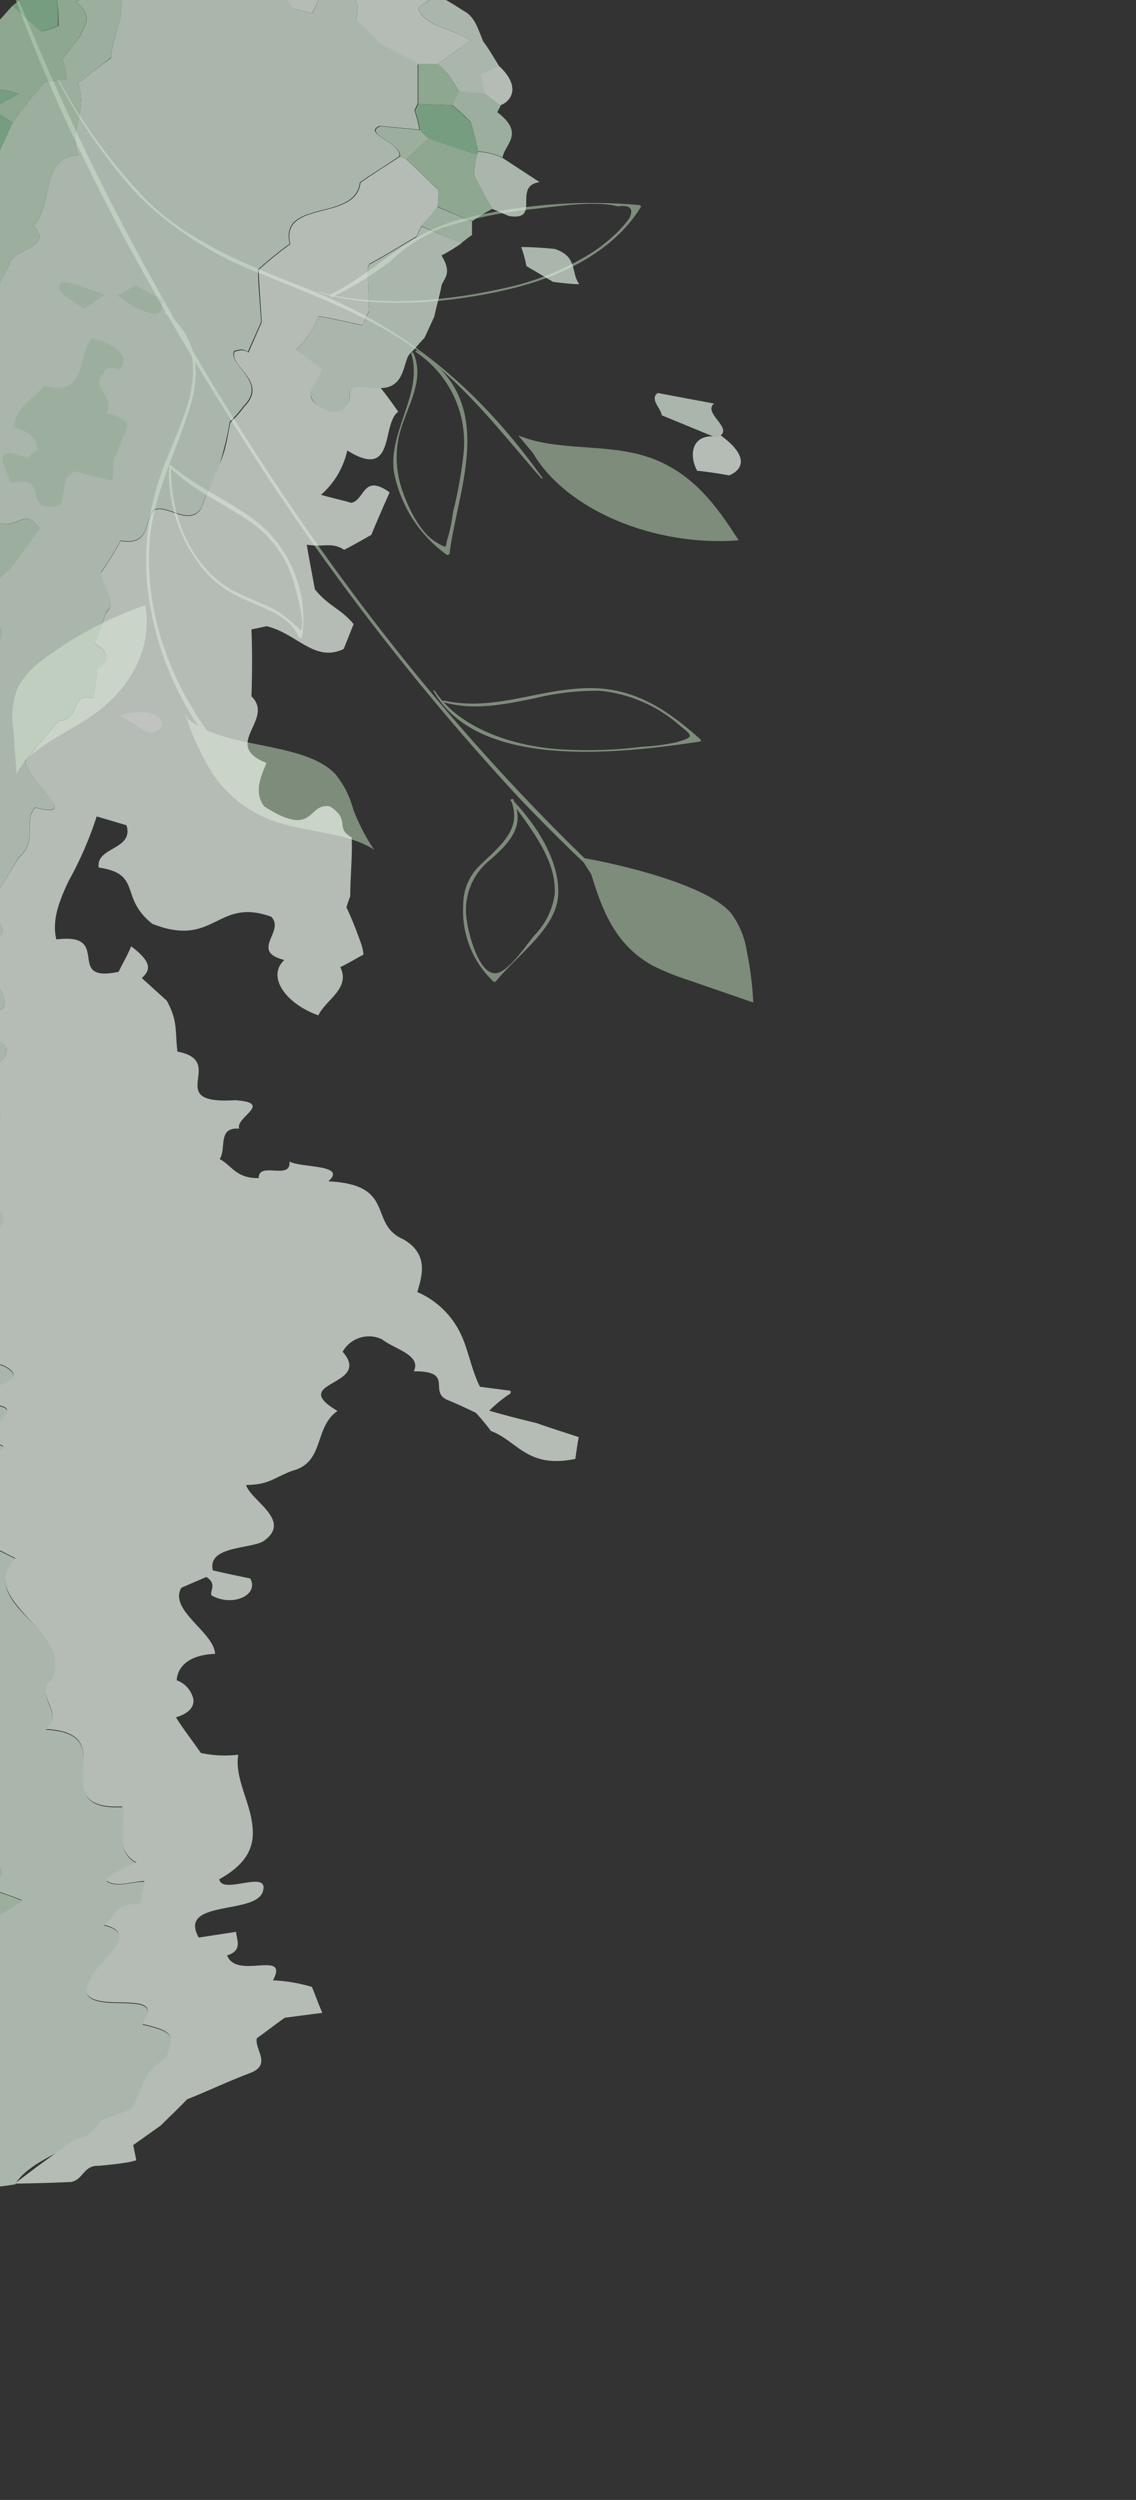 <svg id="Layer_1" data-name="Layer 1" xmlns="http://www.w3.org/2000/svg" xmlns:xlink="http://www.w3.org/1999/xlink" viewBox="0 0 91.17 200.57"><rect x="0" y="0" width="91.17" height="200.57" fill="#333333" stroke="none"/><defs><style>.cls-1{fill:none;}.cls-2{clip-path:url(#clip-path);}.cls-3{opacity:0.85;}.cls-4{fill:#7e8c7b;}.cls-5{fill:#e6f0e6;}.cls-6{fill:#d7e8d9;}.cls-7{fill:#c4dec8;}.cls-8{fill:#f7faf7;}.cls-9{fill:#8fc69c;}.cls-10{fill:#afd4b5;}</style><clipPath id="clip-path"><rect class="cls-1" y="-617.71" width="340.16" height="538.58"/></clipPath></defs><title>detail-cuople-lt</title><path class="cls-4" d="M47.45,70.14c.83,2.71,1.86,5.65,4.93,7.33a19.65,19.65,0,0,0,2.86,1.16l5.21,1.8a26.33,26.33,0,0,0-.52-4.14,6.84,6.84,0,0,0-1.24-3c-1.79-2.21-8.64-3.91-12.1-4.49"/><path class="cls-4" d="M54.77,76C34.8,59,20.61,38.52,9.69,17.74,6.41,11.5,3.58,5.16,1-1.24c0-.08-.2-.05-.18,0C5,10.47,11.11,21.84,18,32.82A200.4,200.4,0,0,0,41.59,63.94a156.38,156.38,0,0,0,13,12.18c.09.08.24,0,.15-.11Z"/><path class="cls-4" d="M4.64,6.43A45.25,45.25,0,0,0,11,15.58a28,28,0,0,0,10,6.4c4.83,2,9.49,3.7,13.26,6.71s6.26,6.38,9.2,9.7c0,0,.15,0,.11,0C39,32,33.29,26.52,24.39,23.06c-4.76-1.85-9.2-3.7-12.5-6.87A44,44,0,0,1,4.72,6.4s-.11,0-.08,0Z"/><path class="cls-4" d="M13.29,25.17c4.31,3.75,1.23,8.47-.26,12.54A21.27,21.27,0,0,0,11.82,47a25.22,25.22,0,0,0,9.07,16.75c.06.06.17,0,.11-.08-6.08-5.8-9.44-12.77-9-20.08.25-3.86,2.13-7.25,3.27-11,.81-2.64.65-5.42-1.92-7.54-.06-.05-.16,0-.1.07Z"/><path class="cls-4" d="M25.55,23.44c4.56,1.49,11.07.82,15.67-.33s8.29-3.34,10.22-6.52c0-.07-.06-.13-.14-.14a42.94,42.94,0,0,0-14.37,1.16c-4.38,1.15-6.61,4.11-10.38,6-.16.08,0,.28.15.2a26.91,26.91,0,0,0,4.68-2.89,12.6,12.6,0,0,1,4.23-2.68,36,36,0,0,1,7.19-1.47c1.81-.2,5-.7,6.79-.21,1-.15,1.3.19.89,1a9.89,9.89,0,0,1-.86,1,13.46,13.46,0,0,1-2.13,1.72,21.82,21.82,0,0,1-7.16,2.87c-4.4,1-10.4,1.55-14.75.25,0,0-.08.05,0,.06Z"/><path class="cls-4" d="M33,28.35c1,3.18-1.87,6.27-1.38,9.53a10.63,10.63,0,0,0,4.19,6.6.17.17,0,0,0,.27-.07c.64-5.23,4-12.21-2.58-16.26-.08-.06-.21,0-.13.09a8.72,8.72,0,0,1,3.81,8.35,35.65,35.65,0,0,1-.83,4.53,13.36,13.36,0,0,1-.4,2c-.27.71.1,1-.9.41-1.4-.8-2.32-2.93-2.72-4.06a8,8,0,0,1-.4-4c.37-2.41,2.31-4.7,1.25-7.14,0-.08-.21-.05-.18,0Z"/><path class="cls-4" d="M11.65,48.56c.63,3.3-1.1,6.78-4.48,9C5.05,59,2.22,60.12,1.33,62.1c-.09-1.2-.17-2.4-.26-3.6a6.24,6.24,0,0,1,.38-3.39,7.17,7.17,0,0,1,1.64-1.92,30.36,30.36,0,0,1,8.56-4.63"/><path class="cls-4" d="M13.57,37.37A12.19,12.19,0,0,0,15.81,45,8.24,8.24,0,0,0,18.3,47.4c2,1.24,4.86,1.67,5.67,3.71.05.11.26.09.28,0a10.17,10.17,0,0,0-2.51-8.2c-2-2.21-5.67-3.52-8-5.57-.08-.06-.24,0-.17.09,1.74,1.81,4.42,3,6.58,4.47a9,9,0,0,1,3.22,4.18c.2.49,1.31,4.41.7,4.51.23,0-1.5-1.37-1.69-1.49-1.53-.88-3.36-1.32-4.71-2.39-3-2.39-4-6.19-3.94-9.31,0-.07-.14-.07-.14,0Z"/><path class="cls-4" d="M14.85,57.2a19.84,19.84,0,0,0,2.25,4.93,9.92,9.92,0,0,0,4.84,3.73c2.61.94,5.91.9,8.08,2.31a16.25,16.25,0,0,1-1.67-3.23,7.52,7.52,0,0,0-1.42-2.82c-2.56-2.7-8.92-1.95-11.86-4.45"/><path class="cls-4" d="M34.77,55.4c3.44,6.18,14.13,5.2,21.37,4.1.12,0,.14-.12.07-.19-2.36-2.07-5.08-4.2-9.11-4.1s-7.45,1.87-11.46,1c-.12,0-.17.1,0,.14,2.41.67,4.8.17,7.2-.31a20.91,20.91,0,0,1,5.31-.62,11.44,11.44,0,0,1,6.48,2.85c1.05.83,1,.87-.34,1.28a16.55,16.55,0,0,1-2.75.36,34.66,34.66,0,0,1-7.2.16c-4-.4-7.76-2-9.48-4.7,0,0-.05,0,0,0Z"/><path class="cls-4" d="M41,64.18c.91,2.28-.68,3.51-2.42,5.19a4.32,4.32,0,0,0-1.4,3.2,7.79,7.79,0,0,0,2.41,6.17.16.16,0,0,0,.2,0c1.77-2.16,4.8-4.22,5-6.84s-1.6-5.6-3.69-7.75c0,0-.17,0-.13.06,1.67,2.33,3.69,4.78,3.55,7.5A5.84,5.84,0,0,1,42.93,75c-.64.74-1.83,2.56-2.82,3-1.62.72-2.54-3.31-2.62-4a5.13,5.13,0,0,1,1.83-5c1.76-1.53,2.82-2.85,1.86-4.87,0-.07-.19,0-.16,0Z"/><path class="cls-4" d="M42.77,36.35c2.66,4.54,9.7,7.53,16.51,7-1.75-2.74-3.84-5.73-7.75-6.83-3.18-.91-7-.35-9.94-1.59"/><g class="cls-3"><g class="cls-3"><path class="cls-5" d="M25.48-28.78c.25.19.48.44.73.63l-.73,1.43,3.21,2.59c.29.57.45,1.16.74,1.74.64.81-.19,1.31-.55,2.25.46,1.83.51,2.88,1.28,4.12,3.5,1.09-.1,3.19-.38,5.12l3.59,1.63c-.92.68.38,1.79-.82,2.79,2.61,2.42,2.43,3.73,2,5.06a7,7,0,0,0,.56,1L33.54.61c.42,1.5,2.85,1.71,4.25,2.63-.89.62-1.77,1.25-2.68,1.93l-1.59,0-3.1-1.66L28.59,1.55c.3-1.33-.09-1.94-.62-2C25.49-2.25,25.74.29,25,1.06c-.5-.14-1-.23-1.54-.38L21.92-1.78c-.06-2-2.6-2.49-.85-3.92l-1.67-1a11.65,11.65,0,0,0-.35-1.63,2.83,2.83,0,0,0,.74-.33c.73.4,1.42.86,2.12,1.32.32.29,1.05,1.14.23,1.87A15.36,15.36,0,0,1,29-1.42c1.5,0,0-1.23.86-1.73a11.72,11.72,0,0,1,.39-2L27.51-6.34a2.72,2.72,0,0,1,1.31-1.47c-.31-1.24,0-1.78-.4-2.68-2.11-1.1-1.18-1.57-1.22-1.95-2.73-2.86-2.9-5.09-1.9-7.28.84.16,1.55-.54,2.26-1-1.11-1.47-1.63-2.52-3.54-3.1a5.25,5.25,0,0,1-.68.42c-.67.88-1.34,1.75-1.92,2.67a6.54,6.54,0,0,0-.11,1.35l1.81,1.94c-1.68.11-2.37,1.72-3.6,2.57-.75.1-1.53.26-2.37.33-.83-1.34.22-2.28.73-3.53.88-1.08,1.74-2.09,2.6-3.1.15-1,.31-2,.45-3,.6-1.87-.71-4.09,1.57-4.22.55-.41,1.05-.69,1.57-1Z"/><path class="cls-6" d="M19.52-14.9c2.91.43.31,1.91,2,2.68l-.87,1.75-.87,1.76a2.83,2.83,0,0,1-.74.33,11.65,11.65,0,0,1,.35,1.63l1.67,1c-1.75,1.43.79,1.91.85,3.92L23.48.68c.5.15,1,.24,1.54.38.72-.77.47-3.31,2.95-1.54.53.09.92.7.62,2l1.83,1.91,3.1,1.66c0,1.11,0,2.11,0,3.22l-.26.54a11.08,11.08,0,0,1,.4,1.55l-3.19-.3c-1.44.6,1.67,1.3,1.59,2.42-1,.71-2.16,1.39-3.18,2.11-.35,3.17-6.47,1.31-5.63,4.93a30.9,30.9,0,0,0-2.54,2.06c0,1.4.18,2.83.24,4.22l-1.06,2.39c-.43-.32-.73-.15-1.1-.08-.52,1.17,2.74,2.46.77,4.41a9.51,9.51,0,0,1-1.12,1.28C18.26,34.93,18,36,17.7,37s-.91,2.16-1.37,3.27l-.26.62c-1.08,1.24-2.61-.47-3.7,0-.81.85-.28,2.91-2.68,2.47a27.88,27.88,0,0,1-1.57,2.53c.08,1.47,1.42,2.3.4,3.23L7.82,51l-.24.63c1.64.92.79,1.7.2,2.08A19.62,19.62,0,0,1,7.47,56c-1.94-.42-.84,1.72-2.75,1.82C3.77,58.93,2.82,60,2,61.1c.63,2,4.44,4.62.82,3.68-1,1,.26,2.77-1.33,4C.81,70,.09,71.18-.71,72.31c.31.73.63,1.52.93,2.31-.17.59-.37,1.25-.54,1.84s-.09,1.39-.17,2c.88,1.35,1.62,3.06-.72,2.57l-.17.6c2.05.77.53,1.6,1.59,2.06.65.36.32,1.6-1,1.79l-.18.66a16,16,0,0,0,0,2.3c1.72.79,1,1.67.44,2.12-.06,1.1-.13,2.19-.25,3.28s-.12,2-.12,3c2.34.5,1,2.5-1.76,3.37L-3,101.45c.65.45,1.2.88,1.75,1.31-.28.92-.05,2.46-1.46,2.75-.07.4-.15.87-.21,1.28,1.36,1.28-.3,1.2-.32,2l0,.34,3.39.41c2.53,1.19-.89,1.59-1.34,2.43-.25.32.15.5.43.73,3.81.39-2,2.11,1,3.35,0,.94-3.27.26-2.25,2,3.56.76,1,3.78.38,5.6,1,.46,2,1,2.89,1.42-1.63,1.81-.5,3.21.84,4.62s2.93,2.86,2.18,5c-1.71,1.41,1,2.73-.59,4.09,3.22.15,3.09,1.73,3,3.29s-.11,3.08,3.13,2.92c.39,1.5-.72,3.54,1.15,4.49-2.2,1.07-2.5,1.24-2.37,1.49.76.49,2,0,3,0a11.89,11.89,0,0,1-.37,1.89c-2.09-.24-1.88,1.09-2.88,1.62,3.72.89-2,3.55-1.32,5.61,1.11,1.41,6.36-.48,4.41,2.35,2.62.6,2.56.91,1.91,2.74-2,1.22-1.78,2.49-2.81,4.13-.79.25-1.47.55-2.36.84-.34.42-.77.86-1.21,1.32-2.66,1.42-4.82,2.24-5.76,3.78-.81.14-1.65.21-2.47.35-.8-1.33-1.89-1.43-2-2l3.15-2.13c-.76-.61-1.66-1.27-2.38-1.91l-.38-2.29c-1.08-.15-2.16-.3-3.13-.47-.24-.18-.38-.37-.62-.54.43-1.18,1-2.3,1.47-3.46.75-.71,1.51-1.33,2.25-2.09l2.45-.4c.06-1.2.11-2.45.07-3.62.11-1.05.14-2,.26-3.07.59-.34,1.28-.77,1.87-1.18-.64-.26-1.39-.52-2-.72-.58-.76,1.21-1.49-.15-2-2.24.84-1.28-.84-2.1-2.77.31-.5.57-.94.87-1.44-1.19-1.08-2.31-.74-3-1.1-.35-.54-.64-1.08-1-1.62-1.85.59-1.76-.68-2.49-1.22,1.12-1.73-2.19-2-1.07-3.72-.51-.7-2.39.13-2.47-.59v-.72c.84-.22,1.67-.45,2.51-.75,0-.28,0-.63-1.4-2,.94-.14,2-.28,3-.35.12-.7.34-1.33.47-2a6.51,6.51,0,0,1-.9-.71c-.13-1.34-.15-2.68-.27-4,3.82.35-1.19-2.65,3.16-2.25l.06-.62c-2.79-.21-3.37.4-5.51,0,.26-.63.43-1.33.7-2l3,.18c2.46-1.8-2.41-.92-2.29-2.18A24,24,0,0,1-7.51,118c.65-.16.59-.58.64-.93-.44-.66-1.62-.42-2.44-.56l.22-1.67c-.47-1.25-2.73-.69-2.82-1.63a27.41,27.41,0,0,1,6.7-1.69c-1.07-.54-2.12-1.14-3.19-1.7-.85-.59-.1-1.35-.19-2.07a8,8,0,0,1,4-.18,3.47,3.47,0,0,0,.67-.89c-.77-.45-1.53-.9-2.31-1.29a2.1,2.1,0,0,1,.82-1.56c.06-.9,0-1.82,0-2.73.59-.89,1.08-1.86,1.58-2.75-.42-1-1-1.92-1.37-2.91a25.71,25.71,0,0,1-.44-2.84c.83-1.39,1.73-2.76,2.51-4.21l.16-.67-1.42-.31a10,10,0,0,1-1.1-1.59A11.52,11.52,0,0,1-6.08,84c.17-.6.35-1.28.53-2l.35-1.28c1.91-1.11,1.06-1.53,1.61-2-.27-.92-1.68-.92-2.12-1.6l.38-1.27c2.92-1.48,1.78-2.77,2.73-4.09L-2,69.89c-.7-.55-1.39-1.11-2.1-1.6L-6,66a14.68,14.68,0,0,0-.36-2.22l2-1.15c.59-.77,1.18-1.53,1.74-2.23l1.22-.35-1.46-1.83c-.22-.87-.45-1.82-.67-2.7l.12-.32c1.07,0,2.18,0,3.18,0l.24-.65C-1.53,53.47-2,54-2.8,53.64l-.67-.88c.66-2.14,4.06,0,3.52-2.34-.74-.4-1.47-.79-2.23-1.12l.59-1.56c.81-.68,1.52-1.38,2.31-2,.89-1.15,1.67-2.26,2.45-3.36-1.29-1.79-1.8.3-3.57-.55-1.44-1.7-1.71-1.58-2.08-1.49-.9.57.71,1.29.35,1.9a2.09,2.09,0,0,0-.61.15l-3.32-1.18A15.47,15.47,0,0,0-7.65,39.9L-8,39.4a23.63,23.63,0,0,0,1.47-2.31,1.31,1.31,0,0,0,1.11,0c.89-.57-.71-1.31-.34-1.92A23,23,0,0,0-3.15,34c1.5-.92-.88-2.19-.21-3.28l.38-.91c.41-.44.73-.91,1.14-1.35C-2,26.18-.3,23.54.75,21.22c.25-1.33,3.63-1.29,1.94-3.1,1.63-1.86.58-5.51,3.61-5.66-.9-1.79.83-3.73-.06-5.75C7.16,6,8,5.31,8.92,4.65c.07-2.05,1.73-4.08.14-6,.8-.47,1.54-1,2.34-1.5.3-.61.72-1.24.36-1.92,1.56-1.54,1.71-3.26,5-2.11a8,8,0,0,0-.17-.81l.57-1.15.14-.31c-.23-.7-.37-1.35-.6-2.05l.42-.85c0-.39,0-.73-.05-1.06a6.58,6.58,0,0,0,.13-1.42C18-14.64,18.77-14.8,19.52-14.9Z"/><path class="cls-5" d="M35.18,15.25a7.35,7.35,0,0,1-.06,1.34,14.06,14.06,0,0,1-1.3,1.53l-.39.84c-1.27.75-2.43,1.48-3.78,2.2l-.14.31.1,3.48-.52,1.14c-1.14-.25-2.37-.54-3.54-.73a7.12,7.12,0,0,1-1.79,2.71c.79.53,1.38,1,2.06,1.48,0,1.06-1.82,2.05-.23,3s2.35.08,2.48-.72c-.19-1.35,1.52-.6,2.47-.71.52.63.93,1.22,1.42,1.91-1.38,1-.18,5.55-4.09,3.11a6.61,6.61,0,0,1-2.11,3.56c.8.23,1.63.41,2.43.64,1.1-.21.92-2.38,3.08-.84-.5,1.13-1,2.27-1.47,3.41-.73.42-1.47.84-2.18,1.2-1-.65-1.61-.18-3-.41.19,1.18.44,2.4.65,3.58,1.12,1.38,2,1.48,3.11,2.79-.26.66-.53,1.33-.8,2-2.34,1.11-3.73-1.24-6.18-1.83l-1.22.26c.07,1.77.06,3.57,0,5.36,1.92,1.89-2.46,3.89,1.2,5.35-.38,1-1.07,2.32-.17,3.49,4.1,2.63,3.43-.35,5.27,0,1.7,1.07.36,1.72,1.74,2.48.08,1.35-.11,3.14-.11,4.72l-.11.29-.2.6c.44.92.8,1.86,1.14,2.8a3.77,3.77,0,0,1,.23,1c-.65.34-1.21.7-1.86,1,.84,1.72-1.16,2.6-1.76,3.87-2.62-.93-4.17-3.11-2.73-4.44-2.82-.71.09-2.29-1.05-3.47-4.38-1.59-4.53,2.55-9.54.57-2.69-2.11-.78-4-4.31-4.52-.23-1.68,2.85-1.4,2.23-3.39l-2.39-.71a28.82,28.82,0,0,1-2.24,5.16c-.77,1.62-1.37,3.16-1,4.71,4.61-.58.57,3.53,5,2.6.31-.67.72-1.31,1-2.05,1.86,1.39,1.45,2,.86,2.55l2,1.81c.91,1.64.66,2.45.86,4.09,4.09.77-1.28,4.26,4.61,3.9,3.18.2,0,1.37.35,2.28-1.78-.13-1,1.58-1.57,2.44,1,.54,1.31,1.55,3.13,1.53,0-1.39,2.62.22,2.47-1.33,1,.53,4.65.22,3.12,1.59,5.5.25,3.17,3.4,6,4.64,2,1.14,1.59,2.78,1.14,4.24a6.87,6.87,0,0,1,3.55,3.5c.59,1.31.8,2.74,1.48,4.1l2.46.32,0,.21a9.85,9.85,0,0,0-1.71,1.39c1.3.38,2.5.68,3.81,1,1.08.39,2.18.72,3.37,1.12-.12.57-.19,1.18-.28,1.75-3.88.79-4.62-1.44-6.77-2.24a17,17,0,0,0-1.21-1.46c-.77-.37-1.55-.74-2.34-1.06-1.45-.69.62-2.3-2.64-2.27.64-1.3-1.55-1.78-2.56-2.57a2.42,2.42,0,0,0-3.15,1c2.44,2.79-4.5,2.35-.41,4.75-1.93,1.33-1,4.12-3.63,4.8-1.54.58-1.82,1.11-3.71,1.14.38,1.26,3.66,2.82,1.5,4.43-.89.74-4.65.38-4.17,2.42.92.22,1.95.43,3,.65.74,1.33-1.41,2.31-3.1,1.36-.18-.37.48-.9-.42-1.48l-2,.86c-1.06,1.79,2.63,3.57,2.7,5.31-1.87.06-3,.87-3.08,2.12a2.09,2.09,0,0,1,1.34,1.52c.07.57-.31,1.13-1.4,1.45.63,1,1.35,1.92,2,2.86a9.17,9.17,0,0,0,3,.14c-.28,1.67.75,3.47,1.06,5.17s.12,3.32-2.58,4.82c.2,1.32,4.08-.87,3.49,1s-6.85.63-5.14,3.68l3-.46c0,.55.59,1.49-.72,1.89.75,2,5-.51,3.68,2a13,13,0,0,1,3.12.53c.31.71.54,1.43.84,2.08l-3,.39c-.76.52-1.5,1.11-2.26,1.65-.19.91,1.23,2.12-.54,2.79s-3.4,1.45-5.06,2.11c-.7.75-1.41,1.39-2.11,2.1l-2.21,1.57c.08.38.17.83.25,1.22l-.5.13c-.82.15-1.64.23-2.47.31-1.28-.07-1.25,1.1-2.27,1.3-1.56.07-3,.11-4.51.13,2.36-1.83,3.11-2.29,4.76-3.53l1-.25c.44-.46.87-.9,1.21-1.32.89-.29,1.57-.59,2.36-.84,1-1.64.79-2.91,2.81-4.13.65-1.83.71-2.14-1.91-2.74,2-2.83-3.3-.94-4.41-2.35-.66-2.06,5-4.72,1.32-5.61,1-.53.79-1.86,2.88-1.62a11.89,11.89,0,0,0,.37-1.89c-1,.05-2.24.52-3,0-.13-.25.17-.42,2.37-1.49-1.87-1-.76-3-1.15-4.49-3.24.16-3.25-1.36-3.13-2.92s.24-3.14-3-3.29c1.64-1.36-1.12-2.68.59-4.09.75-2.11-.88-3.54-2.18-5s-2.47-2.81-.84-4.62c-.92-.44-1.89-1-2.89-1.42.6-1.82,3.18-4.84-.38-5.6C-3,116.27.23,117,.25,116c-3.07-1.24,2.79-3-1-3.35-.28-.23-.68-.41-.43-.73.45-.84,3.87-1.24,1.34-2.43l-3.39-.41,0-.34c0-.76,1.68-.68.32-2,.06-.41.14-.88.21-1.28,1.41-.29,1.18-1.83,1.46-2.75-.55-.43-1.1-.86-1.75-1.31l.25-1.28C.07,99.3,1.39,97.3-.95,96.8c0-1,.12-2,.12-3s.19-2.18.25-3.28C0,90.12.7,89.24-1,88.45a16,16,0,0,1,0-2.3l.18-.66C.53,85.3.86,84.06.21,83.7c-1.06-.46.46-1.29-1.59-2.06l.17-.6c2.34.49,1.6-1.22.72-2.57.08-.62.07-1.33.17-2s.37-1.25.54-1.84c-.3-.79-.62-1.58-.93-2.31C.09,71.18.81,70,1.5,68.8c1.59-1.25.33-3,1.33-4,3.62.94-.19-1.68-.82-3.68.81-1.11,1.76-2.17,2.71-3.29,1.91-.1.81-2.24,2.75-1.82a19.62,19.62,0,0,0,.31-2.32c.59-.38,1.44-1.16-.2-2.08L7.82,51l.7-1.84c1-.93-.32-1.76-.4-3.23a27.88,27.88,0,0,0,1.57-2.53c2.4.44,1.87-1.62,2.68-2.47,1.09-.46,2.62,1.25,3.7,0l.26-.62c.46-1.11.9-2.16,1.37-3.27s.56-2.08.79-3.14a9.51,9.51,0,0,0,1.12-1.28c2-2-1.29-3.24-.77-4.41.37-.07.67-.24,1.1.08L21,25.87c-.06-1.39-.2-2.82-.24-4.22a30.9,30.9,0,0,1,2.54-2.06c-.84-3.62,5.28-1.76,5.63-4.93,1-.72,2.15-1.4,3.18-2.11l.48.21Z"/><path class="cls-7" d="M-8,39.4l.36.5a15.47,15.47,0,0,1,1.59,1.32l3.32,1.18a2.09,2.09,0,0,1,.61-.15c.36-.61-1.25-1.33-.35-1.9.37-.09.64-.21,2.08,1.49,1.77.85,2.28-1.24,3.57.55-.78,1.1-1.56,2.21-2.45,3.36-.79.61-1.5,1.31-2.31,2l-.59,1.56c.76.33,1.49.72,2.23,1.12.54,2.36-2.86.2-3.52,2.34l.67.88c.77.32,1.27-.17,2.86.93l-.24.65c-1,.1-2.17.24-3.3.31.22.88.45,1.83.67,2.7l1.46,1.83-1.22.35c-.56.7-1.15,1.46-1.74,2.23l-2,1.15A14.68,14.68,0,0,1-6,66l1.89,2.28c.71.49,1.4,1,2.1,1.6L-2.6,71.8c-.95,1.32.19,2.61-2.73,4.09l-.38,1.27c.44.68,1.85.68,2.12,1.6-.55.43.3.85-1.61,2L-5.55,82c-.18.67-.36,1.35-.53,2a11.52,11.52,0,0,0,.59,1.84,10,10,0,0,0,1.1,1.59l1.42.31-.16.67c-.78,1.45-1.68,2.82-2.51,4.21a25.71,25.71,0,0,0,.44,2.84c.42,1,1,1.93,1.37,2.91-.5.89-1,1.86-1.58,2.75,0,.91.07,1.83,0,2.73a2.1,2.1,0,0,0-.82,1.56c.78.39,1.54.84,2.31,1.29a3.47,3.47,0,0,1-.67.89,8,8,0,0,0-4,.18c.09.72-.66,1.48.19,2.07,1.07.56,2.12,1.16,3.19,1.7l0,.34-4,.2a12.29,12.29,0,0,1-2.66,1.15c.09.94,2.35.38,2.82,1.63l-.22,1.67c.82.14,2-.1,2.44.56,0,.35,0,.77-.64.93a24,24,0,0,0-1.65,1.92c-.12,1.26,4.75.38,2.29,2.18l-3-.18c-.27.62-.44,1.32-.7,2,2.14.39,2.72-.22,5.51,0l-.06.62c-4.35-.4.66,2.6-3.16,2.25.12,1.33.14,2.67.27,4a6.51,6.51,0,0,0,.9.71c-.13.7-.35,1.33-.47,2a8.62,8.62,0,0,1-1.61,1.7c.8,1.4-1.25.65-2.52,1.38v.72c.08.72,2-.11,2.47.59-1.12,1.75,2.19,2,1.07,3.72.73.54.64,1.81,2.49,1.22.33.54.62,1.08,1,1.62.74.36,1.86,0,3.05,1.1-.3.5-.56.94-.87,1.44.82,1.93-.14,3.61,2.1,2.77,1.36.48-.43,1.21.15,2,.64.2,1.39.46,2,.72-.59.41-1.28.84-1.87,1.18-.12,1-.15,2-.26,3.07,0,1.17,0,2.42-.07,3.62l-2.45.4c-.74.76-1.5,1.38-2.25,2.09-.92.08-2,.11-3,.21-.17-.48-.43-.88-.59-1.36l-2-3.52-.92.12c0-1.11.11-2.16.12-3.26l-2.91,0c.25-.77.49-1.54.74-2.23-.57-.61-1.67,0-2.5-.12l-.06-.75-.06-1,1-.09,3-.28c.34.41.66.89,1,1.3l4-1.05c-1.78-2.39-2.38-4.29-4.79-4.79-1.67-2.23.11-5.72-2.61-6.58a4.29,4.29,0,0,0-.39,1.78c-2.27.61-3.63-.39-3-2.35-2.07.5-3.33-.37-4.46-.28,1.89-1.77-1.42-1.87-1-3.64h-2.49l-1-.78c.24-1.32.46-2.71.65-4,.1-1.77.2-3.46.3-5.22.49-1.29.95-2.63,1.37-3.9l1.1-1.74c2.05-3-1.88-2-1.58-3.77l2-3.82c1.64-2.39.7-4,3.09-4-1.92-1.14-.56-2.47-1.62-3.06-.61-2.79,1-5.15.55-8.23-.08-1.14-.12-2.42-.29-3.65.07-.29.14-.65.22-1a17.84,17.84,0,0,0,2.09-.35,1.65,1.65,0,0,0-.47-2.19c-.42-2.17,1-5.56,1.43-8a8,8,0,0,1-1.31-.68c.45-.49.88-.92,1.36-1.48l.53-2c-.72-.92-1.54-1.88-2.35-2.76.06-.59,0-1.2.09-1.78.64,0,1.36.12,2,.14-1.1-1.79-.33-2.78.53-3.71s1.82-1.8,1.09-3.43c1.56.89,2.16-.66,1.52-1.36.21-.32.49-.53.7-.85,1.36.17,2.72.35,4.1.45l2.06-3.21c.18-.83.23-1.63.38-2.39-1.34-1.23-2.63-2.53-3.95-3.76l-2.33.38a2.89,2.89,0,0,1-.44-3.07c.3-.21.51-.51.83-.79-.3-.7-.6-1.4-.89-2.1.51-.21.93-.45,1.32-.62,0-1.56.08-3.13.22-4.67,1.16-.43,2.42-.82,3.57-1.24Z"/><path class="cls-8" d="M9.61,57.39c4.25-1.07,3.9,1.7,2.15,1.34Z"/><path class="cls-6" d="M37.22.88c.92.48,1.13,1.45,1.56,2.44.49.65.85,1.32,1.25,1.93L38.62,6c.1.48.21,1,.3,1.51a15.83,15.83,0,0,1-2.09-.2,16.52,16.52,0,0,0-.92-1.42,4.07,4.07,0,0,0-.8-.72c.91-.68,1.79-1.31,2.68-1.93C36.39,2.32,34,2.11,33.54.61l1.56-1C35.83,0,36.52.42,37.22.88Z"/><path class="cls-6" d="M43.3,14.61c-2.22.32.2,3.16-2.46,2.72l-1.33-.57c-.51-.87-1-1.79-1.46-2.71a8.54,8.54,0,0,1,.22-1.63l.11-.24a5,5,0,0,1,1.95.49Z"/><path class="cls-6" d="M46.49,22.8c-.68,0-1.43-.11-2.09-.18l-2.15-1.27a10.09,10.09,0,0,0-.42-1.53c.9,0,1.81.07,2.68.15C46.4,20.58,45.79,21.87,46.49,22.8Z"/><path class="cls-6" d="M37.06,19.5a14.18,14.18,0,0,1-1.63,1c.92,1.46.16,1.85,0,2.43-.14.79-.4,1.61-.57,2.46-.28.6-.52,1.14-.8,1.73-.41.4-.72.84-1.14,1.24-.59.54-.33,2.76-2.39,2.78-.95.11-2.66-.64-2.47.71-.13.8-.93,1.83-2.48.72s.21-2,.23-3c-.68-.49-1.27-.95-2.06-1.48a7.12,7.12,0,0,0,1.79-2.71c1.17.19,2.4.48,3.54.73L29.61,25l-.1-3.48.14-.31c1.35-.72,2.51-1.45,3.78-2.2l.39-.84Z"/><path class="cls-6" d="M57.84,34.93a2.85,2.85,0,0,0-.62.08l-4.11-1.69c-.07-.58-1-1.31-.32-1.79l4.52.85C56.4,33.1,58.71,34.27,57.84,34.93Z"/><path class="cls-5" d="M40,5.25c1.76,1.58,1.15,2.82.17,3.19a12.62,12.62,0,0,1-1.28-.93c-.09-.48-.2-1-.3-1.51Z"/><path class="cls-5" d="M57.84,34.93c2.55,1.87,1.52,2.87.68,3.21-.85-.15-1.7-.29-2.57-.37-.62-1.13-.52-2.82,1.27-2.76A2.85,2.85,0,0,1,57.84,34.93Z"/><path class="cls-7" d="M40.2,8.44,39.91,9c2.26,1.72.59,2.56.42,3.64a5,5,0,0,0-1.95-.49c-.19-.8-.38-1.61-.59-2.35a15.75,15.75,0,0,0-1.51-1.39l.55-1.13a15.83,15.83,0,0,0,2.09.2A12.62,12.62,0,0,0,40.2,8.44Z"/><path class="cls-7" d="M34.42,11.1l-1.83,1.66-.48-.21c.08-1.12-3-1.82-1.59-2.42l3.19.3A5.59,5.59,0,0,0,34.42,11.1Z"/><path class="cls-7" d="M37.88,17.77c0,.38,0,.72,0,1.1-.3.16-.54.41-.87.63l-3.24-1.38a14.06,14.06,0,0,0,1.3-1.53Z"/><path class="cls-7" d="M10.89,22.86c1.57,1.08,2.67,1.16,2.06,1.5.36,2-3.27-.29-3.54-.7A11.41,11.41,0,0,0,10.89,22.86Z"/><path class="cls-7" d="M6.77,24.74c-1.71-1-1.82-1.25-2-1.55C4.61,22,6.4,23,8.4,23.62A14.56,14.56,0,0,1,6.77,24.74Z"/><path class="cls-7" d="M7.42,27.13c2.13.55,3.11,1.67,2.05,2.57-.43-.32-1.17-.16-1.11.23-1.28,1.11.93,1.75.19,3.21,2.33.61,1.61,1.2,1.3,2l-.73,1.76A10.42,10.42,0,0,1,9,38.55C8.05,38.34,7,38.11,6,37.81a7.38,7.38,0,0,0-.65.49c-.19.73-.29,1.5-.47,2.23-3.44.8-.54-2.54-4.08-1.78.17-.45-2.16-3.46,1.38-2,.33-.24.56-.52.86-.7-.28-1.5-1.4-1.49-1.93-1.83.3-1.81,1.5-2,2.39-3.3C7.12,32,6.09,28.38,7.42,27.13Z"/><path class="cls-9" d="M37.79,9.83c.21.74.4,1.55.59,2.35l-.11.24c-1.3-.42-2.59-.84-3.85-1.32a5.59,5.59,0,0,1-.71-.67,11.08,11.08,0,0,0-.4-1.55l.26-.54,2.71.1A15.75,15.75,0,0,1,37.79,9.83Z"/><path class="cls-10" d="M8.54-4.83c.17,1.12.36,2.33.52,3.44A9.5,9.5,0,0,0,8-1.5L6.14.17c1.47,1.24.52,2,.32,2.67C6,3.48,5.53,4.08,5,4.75a7.25,7.25,0,0,1,.39,1.59L3.54,6.6c-.32.46-.75.88-1.08,1.34A17.77,17.77,0,0,0,1,9.86,19.63,19.63,0,0,0-.67,8.78,22.62,22.62,0,0,1,1.51,7.53c-2.76-.94-2.63.24-3.14.85L-3,7.82c-.28-1.1-.47-2.16-.79-3.2.84-.56,1.63-1,2.43-1.53L1,.46c.8.72,1.6,1.44,2.34,2.06a5.88,5.88,0,0,0,1.36-.46A15.13,15.13,0,0,0,4.56-.15a17.52,17.52,0,0,1-1.65-1.1c.51-.59.94-1.24,1.45-1.83L6.65-5.67Z"/><path class="cls-9" d="M4.56-.15a15.13,15.13,0,0,1,.09,2.21,5.88,5.88,0,0,1-1.36.46C2.55,1.9,1.75,1.18,1,.46a25.27,25.27,0,0,0,2-1.71A17.52,17.52,0,0,0,4.56-.15Z"/><path class="cls-9" d="M1.51,7.53A22.62,22.62,0,0,0-.67,8.78,19.63,19.63,0,0,1,1,9.86L.05,11.94c-.44,1-.84,1.83-1.27,2.78-.93.29-1.93.48-2.13.93a8.06,8.06,0,0,1-.2,1.73c-.55,2.26-1.24,4.53-1.85,6.79l-.14.32c-2,.79-2.19,1.18-2.53,2l1.45.56-.24.58c-1.18.9-1.68,1.32-2.63,1.18,2,1.5,1,2.26.43,2.74a8.69,8.69,0,0,0,.73,1l-.27.65.36,1.56-.13.33c-1,0-2.09-.09-3.19-.12a1.6,1.6,0,0,1-.26-.47l.65-1.58-1.94-.72c-.15-.73-.36-1.58-.6-2.35a6.72,6.72,0,0,1,.76-.48l.13-.33c-1.27-3.16,1.18-2.83,1.71-4.06.39-1.44.88-2.84,1.27-4.29,3.73.49,1.65-.93,1.9-1.74a18.94,18.94,0,0,1,.49-2.38C-8,14-5.12,13-4.35,10.86l1.38-3,1.34.56C-1.12,7.77-1.25,6.59,1.51,7.53Z"/><path class="cls-10" d="M35.91,5.89a16.52,16.52,0,0,1,.92,1.42l-.55,1.13-2.71-.1c0-1.11,0-2.11,0-3.22l1.59,0A4.07,4.07,0,0,1,35.91,5.89Z"/><path class="cls-10" d="M38.05,14.05c.48.92,1,1.84,1.46,2.71a14.15,14.15,0,0,0-1.63,1l-2.76-1.18a7.35,7.35,0,0,0,.06-1.34l-2.59-2.49,1.83-1.66c1.26.48,2.55.9,3.85,1.32A8.54,8.54,0,0,0,38.05,14.05Z"/><path class="cls-7" d="M9.06-1.39c1.59,2-.07,4-.14,6C8,5.31,7.16,6,6.24,6.71c.89,2-.84,4,.06,5.75-3,.15-2,3.8-3.61,5.66C4.38,19.93,1,19.89.75,21.22c-1,2.32-2.73,5-2.59,7.25-.41.44-.73.91-1.14,1.35-.18-1.41-2.23-1.37-3.88-2.24l.24-.58,1.08-2.51.14-.32c.78-2.65,4.63-4.61,4.1-7l.08-2.44c.43-1,.83-1.83,1.27-2.78L1,9.86A17.77,17.77,0,0,1,2.46,7.94c.33-.46.76-.88,1.08-1.34l1.84-.26A7.25,7.25,0,0,0,5,4.75c.54-.67,1-1.27,1.47-1.91.2-.66,1.15-1.43-.32-2.67L8-1.5A9.5,9.5,0,0,1,9.06-1.39Z"/><path class="cls-9" d="M4.56-.15A13.39,13.39,0,0,0,6.14.17,13.39,13.39,0,0,1,4.56-.15Z"/></g></g></svg>